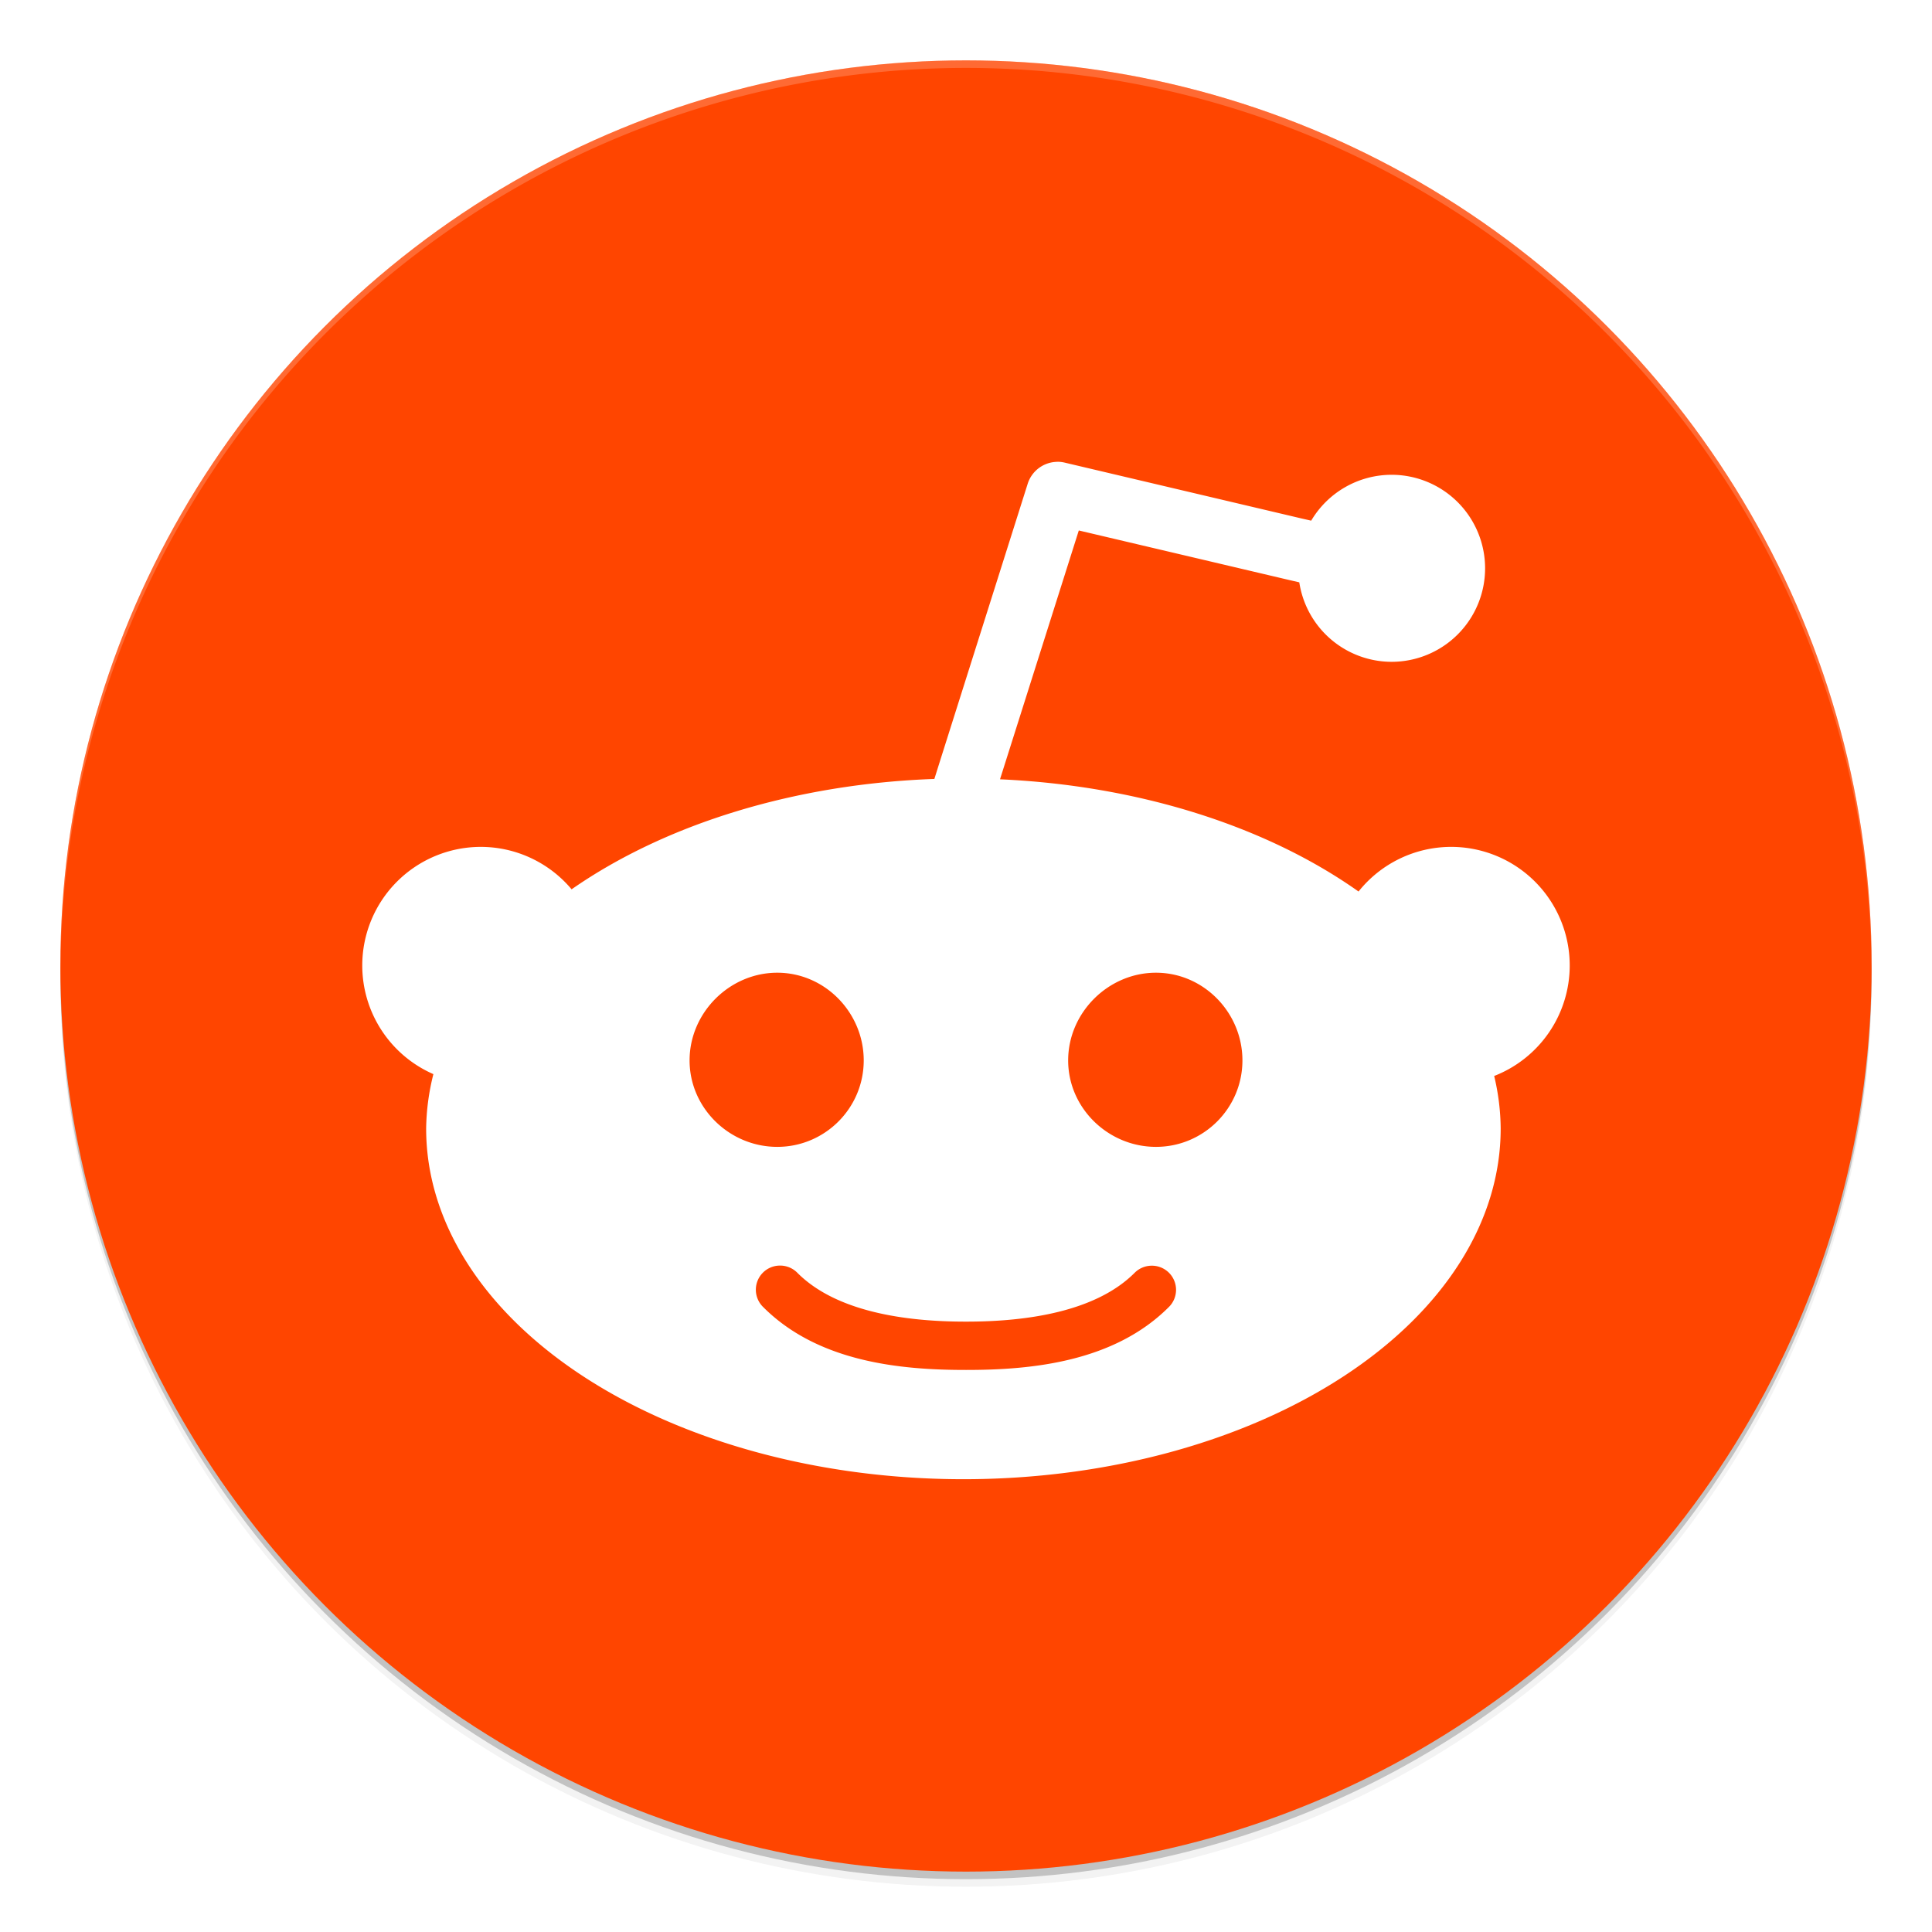 <svg width="512" height="512" enable-background="new" version="1.0" xmlns="http://www.w3.org/2000/svg" xmlns:osb="http://www.openswatchbook.org/uri/2009/osb" xmlns:xlink="http://www.w3.org/1999/xlink">
 <defs>
  <filter id="a" x="-.024" y="-.024" width="1.048" height="1.048" color-interpolation-filters="sRGB">
   <feGaussianBlur stdDeviation="4.8"/>
  </filter>
 </defs>
 <g transform="translate(0,212)">
  <g>
   <g transform="translate(-208,16)">
    <g>
     <circle cx="464" cy="30" r="240" opacity=".2"/>
     <circle cx="464" cy="32" r="240" filter="url(#a)" opacity=".1"/>
     <circle cx="464" cy="32" r="240" filter="url(#a)" opacity=".2"/>
    </g>
    <circle cx="464" cy="28" r="240" fill="#ff4500"/>
    <path transform="translate(0,-244)" d="m 464,32 a 240,240 0 0 0 -240,240 240,240 0 0 0 0.041,1.172 A 240,240 0 0 1 464,34 240,240 0 0 1 703.959,272.828 240,240 0 0 0 704,272 240,240 0 0 0 464,32 Z" fill="#fff" opacity=".2"/>
    <path d="m488.54-105.62a8.321 8.321 0 0 0-0.845 0.033 8.321 8.321 0 0 0-7.345 5.785l-23.108 73.061-1.625 5.168a142.38 92.922 0 0 0-96.136 29.251 31.435 31.435 0 0 0-24.05-11.245 31.435 31.435 0 0 0-31.428 31.428 31.435 31.435 0 0 0 18.85 28.795 142.38 92.922 0 0 0-1.918 14.43 142.38 92.922 0 0 0 142.38 92.919 142.38 92.922 0 0 0 142.38-92.919 142.38 92.922 0 0 0-1.722-13.943 31.435 31.435 0 0 0 20.02-29.283 31.435 31.435 0 0 0-31.428-31.428 31.435 31.435 0 0 0-24.538 11.83 142.38 92.922 0 0 0-94.999-29.738l0.065-0.26 20.8-65.684 55.348 13.033 3.087 0.715a24.781 24.781 0 0 0 24.473 21.06 24.781 24.781 0 0 0 24.765-24.798 24.781 24.781 0 0 0-24.765-24.765 24.781 24.781 0 0 0-21.32 12.155l-2.438-0.552-62.856-14.82a8.321 8.321 0 0 0-1.657-0.227zm-74.556 135.4c12.646 0 22.913 10.591 22.913 23.238 0 12.647-10.266 22.913-22.913 22.913-12.646 0-23.238-10.266-23.238-22.913 0-12.646 10.591-23.238 23.238-23.238zm100.36 0c12.653 0 22.913 10.585 22.913 23.238 0 12.653-10.26 22.913-22.913 22.913-12.653 0-23.27-10.26-23.27-22.913 0-12.653 10.617-23.238 23.27-23.238zm-99.614 77.611a6.399 6.399 0 0 1 4.615 1.95c10.258 10.259 28.484 12.903 44.461 12.903a6.403 6.403 0 0 1 0.26 0 6.403 6.403 0 0 1 0.098 0c15.989 0 34.22-2.639 44.493-12.903a6.399 6.399 0 0 1 4.42-1.917 6.399 6.399 0 0 1 4.648 10.985c-14.554 14.541-36.346 16.64-53.561 16.64a6.403 6.403 0 0 1-0.26 0 6.403 6.403 0 0 1-0.098 0c-17.203 0-38.983-2.095-53.528-16.64a6.399 6.399 0 0 1 4.453-11.018z" fill="#fff"/>
   </g>
  </g>
 </g>
</svg>
